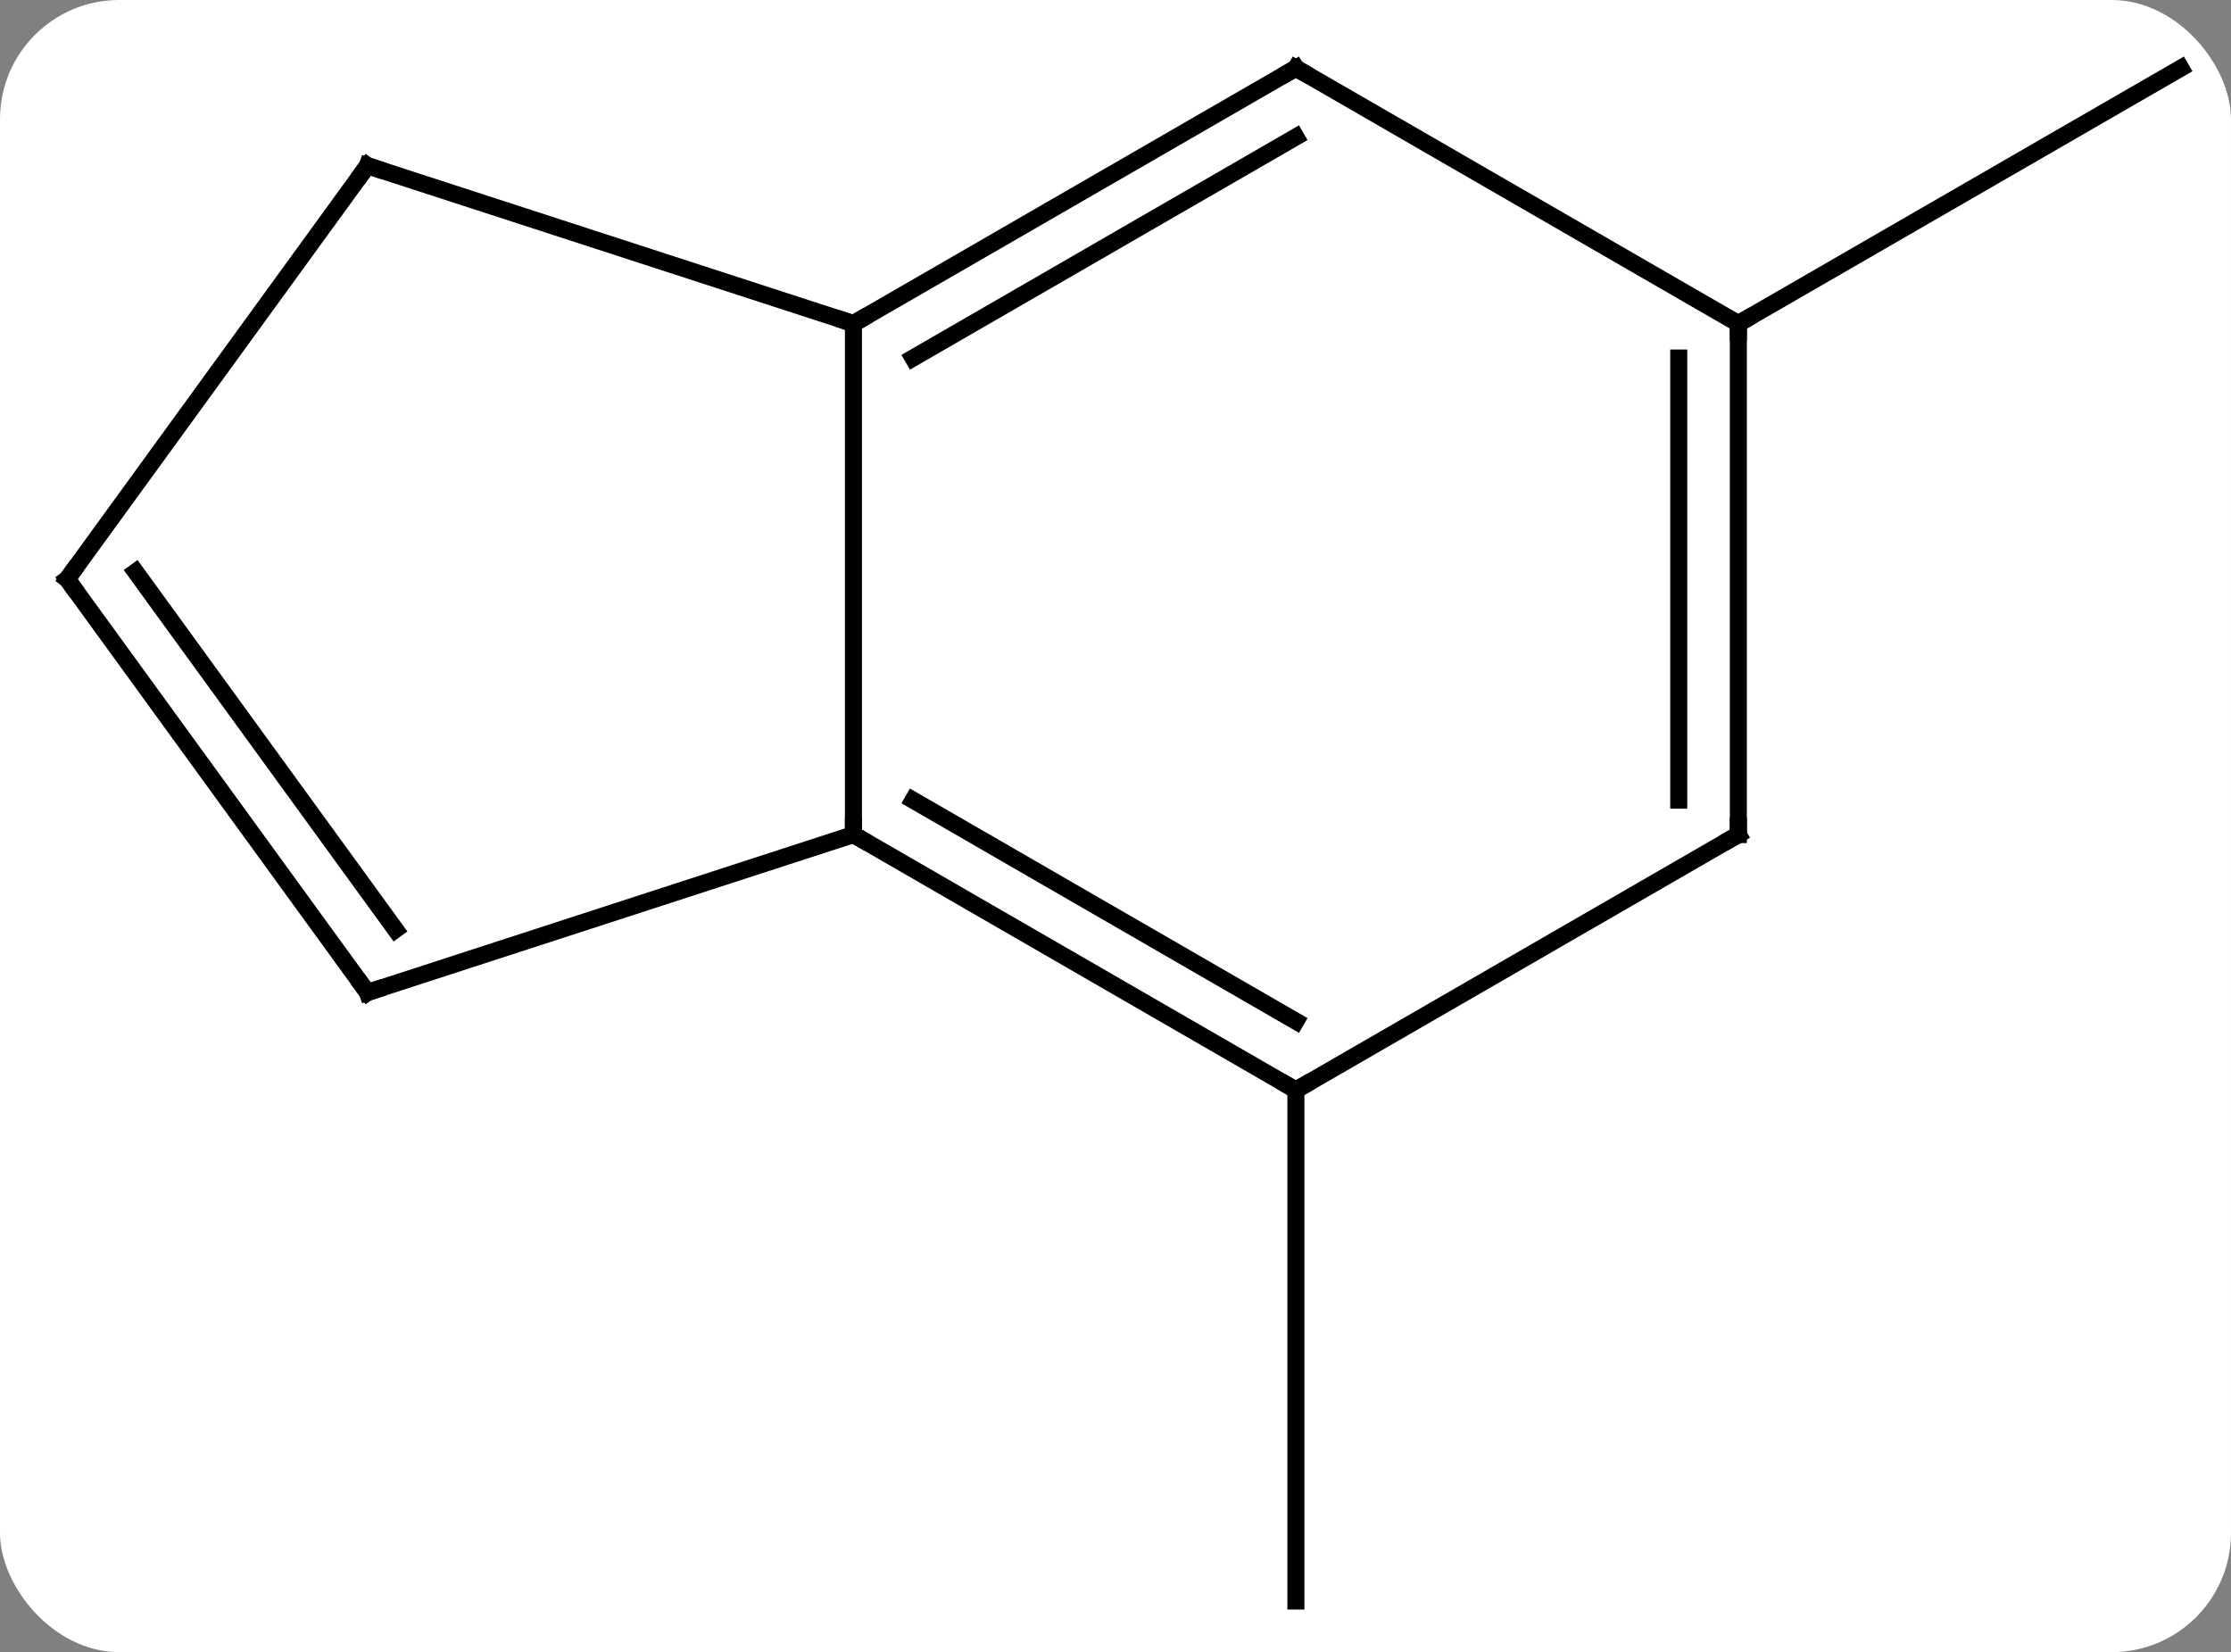 <svg width="131" viewBox="0 0 131 97" style="fill-opacity:1; color-rendering:auto; color-interpolation:auto; text-rendering:auto; stroke:black; stroke-linecap:square; stroke-miterlimit:10; shape-rendering:auto; stroke-opacity:1; fill:black; stroke-dasharray:none; font-weight:normal; stroke-width:1; font-family:'Open Sans'; font-style:normal; stroke-linejoin:miter; font-size:12; stroke-dashoffset:0; image-rendering:auto;" height="97" class="cas-substance-image" xmlns:xlink="http://www.w3.org/1999/xlink" xmlns="http://www.w3.org/2000/svg"><rect x="0" y="0" width="131" height="97" fill="#808080" stroke="none"/><svg class="cas-substance-single-component"><rect y="0" x="0" width="131" stroke="none" ry="7" rx="7" height="97" fill="white" class="cas-substance-group"/><svg y="0" x="0" width="131" viewBox="0 0 131 97" style="fill:black;" height="97" class="cas-substance-single-component-image"><svg><g><g transform="translate(66,49)" style="text-rendering:geometricPrecision; color-rendering:optimizeQuality; color-interpolation:linearRGB; stroke-linecap:butt; image-rendering:optimizeQuality;"><line y2="15" y1="45" x2="10.092" x1="10.092" style="fill:none;"/><line y2="-30" y1="-45" x2="36.072" x1="62.055" style="fill:none;"/><line y2="0" y1="-30" x2="-15.888" x1="-15.888" style="fill:none;"/><line y2="-45" y1="-30" x2="10.092" x1="-15.888" style="fill:none;"/><line y2="-40.959" y1="-27.979" x2="10.092" x1="-12.388" style="fill:none;"/><line y2="-39.27" y1="-30" x2="-44.421" x1="-15.888" style="fill:none;"/><line y2="15" y1="0" x2="10.092" x1="-15.888" style="fill:none;"/><line y2="10.959" y1="-2.021" x2="10.092" x1="-12.388" style="fill:none;"/><line y2="9.27" y1="0" x2="-44.421" x1="-15.888" style="fill:none;"/><line y2="-30" y1="-45" x2="36.072" x1="10.092" style="fill:none;"/><line y2="-15" y1="-39.27" x2="-62.055" x1="-44.421" style="fill:none;"/><line y2="0" y1="15" x2="36.072" x1="10.092" style="fill:none;"/><line y2="-15" y1="9.27" x2="-62.055" x1="-44.421" style="fill:none;"/><line y2="-15.422" y1="5.578" x2="-58.036" x1="-42.777" style="fill:none;"/><line y2="0" y1="-30" x2="36.072" x1="36.072" style="fill:none;"/><line y2="-2.021" y1="-27.979" x2="32.572" x1="32.572" style="fill:none;"/><path style="fill:none; stroke-miterlimit:5;" d="M-15.455 -30.25 L-15.888 -30 L-16.363 -30.154"/><path style="fill:none; stroke-miterlimit:5;" d="M-15.455 0.25 L-15.888 0 L-15.888 -0.5"/><path style="fill:none; stroke-miterlimit:5;" d="M9.659 -44.75 L10.092 -45 L10.525 -44.75"/><path style="fill:none; stroke-miterlimit:5;" d="M-43.946 -39.115 L-44.421 -39.27 L-44.715 -38.865"/><path style="fill:none; stroke-miterlimit:5;" d="M9.659 14.75 L10.092 15 L10.525 14.75"/><path style="fill:none; stroke-miterlimit:5;" d="M-43.946 9.116 L-44.421 9.27 L-44.715 8.866"/><path style="fill:none; stroke-miterlimit:5;" d="M36.072 -29.5 L36.072 -30 L36.505 -30.25"/><path style="fill:none; stroke-miterlimit:5;" d="M-61.761 -15.405 L-62.055 -15 L-61.761 -14.595"/><path style="fill:none; stroke-miterlimit:5;" d="M35.639 0.25 L36.072 0 L36.072 -0.5"/></g></g></svg></svg></svg></svg>